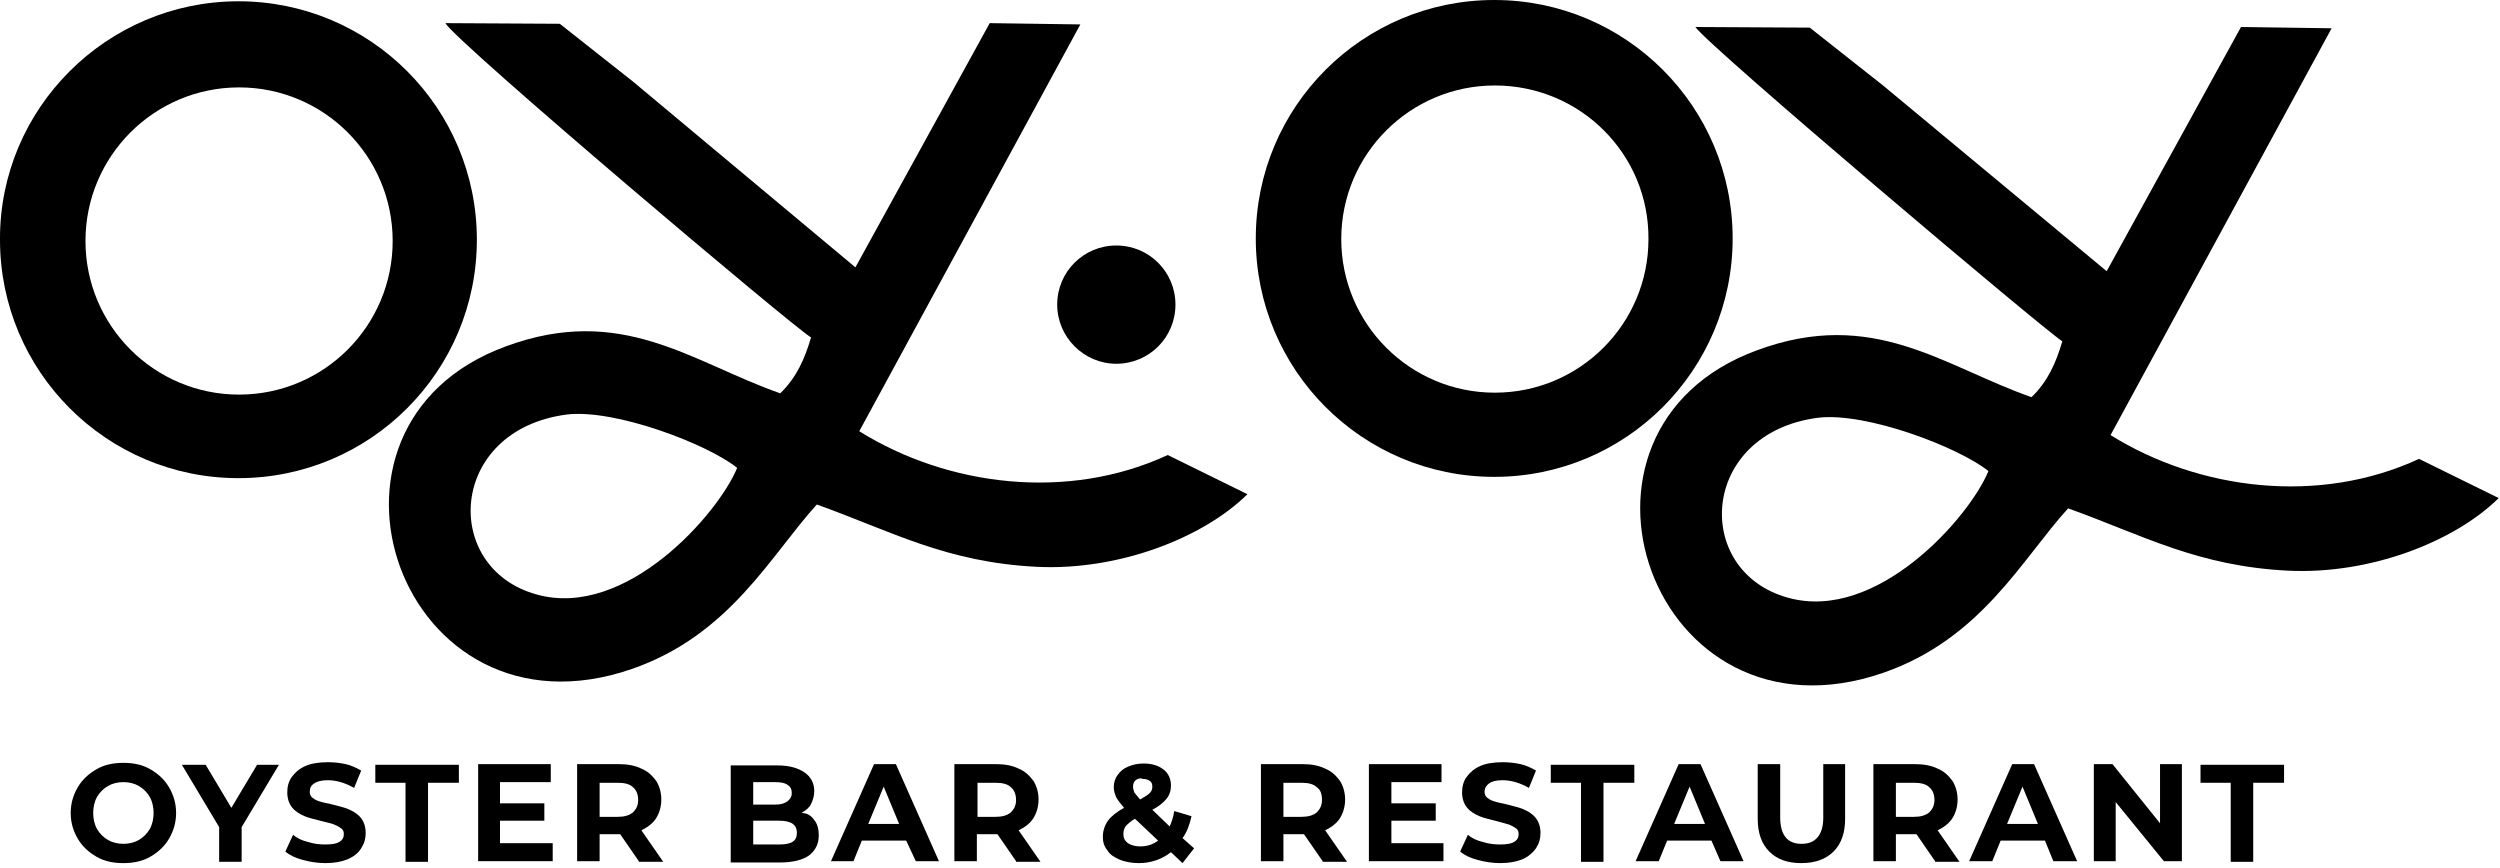 <svg width="389" height="135" viewBox="0 0 389 135" fill="none" xmlns="http://www.w3.org/2000/svg">
<path fill-rule="evenodd" clip-rule="evenodd" d="M114.701 72.8C111.801 79.9 97.401 96.4 83.501 92.5C68.6 88.4 69.701 66.9 88.201 64.5C95.701 63.6 110.101 69.1 114.701 72.8ZM126.201 52.5C125.201 55.9 123.901 58.8 121.401 61.2C107.701 56.4 96.8 47.2 78.701 53.9C44.8 66.3 62.301 116.5 98.301 104.1C113.601 98.8 119.901 86.4 127.101 78.5C138.801 82.7 147.201 87.5 161.401 88.2C174.101 88.8 187.201 83.7 194.101 76.9L181.701 70.8C166.201 78 147.501 75.7 133.701 67.1L168.101 3.8L154.001 3.6L133.101 41.6L98.501 12.7L87.101 3.7L69.301 3.6C70.901 6.5 123.901 51.3 126.201 52.5Z" fill="black"/>
<path fill-rule="evenodd" clip-rule="evenodd" d="M309.4 73.3C306.5 80.4 292.101 96.9 278.201 93C263.301 88.9 264.4 67.4 282.9 65C290.4 64.1 304.8 69.6 309.4 73.3ZM320.9 53.1C319.9 56.5 318.601 59.4 316.101 61.8C302.401 57 291.5 47.8 273.4 54.5C239.5 66.9 257.001 117.1 293.001 104.7C308.301 99.4 314.6 87 321.8 79.1C333.5 83.3 341.901 88.1 356.101 88.8C368.801 89.4 381.9 84.3 388.8 77.5L376.4 71.4C360.9 78.6 342.201 76.3 328.4 67.7L362.8 4.4L348.701 4.2L327.8 42.2L293.001 13.3L281.601 4.3L263.8 4.2C265.6 7 318.6 51.8 320.9 53.1Z" fill="black"/>
<path fill-rule="evenodd" clip-rule="evenodd" d="M232.5 0C253 0 269.6 16.6 269.6 37.1C269.6 57.6 253 74.2 232.5 74.2C212 74.2 195.4 57.6 195.4 37.1C195.4 16.6 212 0 232.5 0ZM232.6 13.3C219.4 13.3 208.7 24 208.7 37.2C208.7 50.4 219.4 61.1 232.6 61.1C245.8 61.1 256.5 50.4 256.5 37.2C256.6 24 245.9 13.3 232.6 13.3Z" fill="black"/>
<path fill-rule="evenodd" clip-rule="evenodd" d="M37.1 0.2C57.6 0.2 74.2 16.8 74.2 37.3C74.2 57.8 57.6 74.4 37.1 74.4C16.601 74.4 0 57.8 0 37.3C-0.1 16.9 16.601 0.2 37.1 0.2ZM37.2 13.6C24 13.6 13.3 24.3 13.3 37.5C13.3 50.7 24 61.4 37.2 61.4C50.4 61.4 61.1 50.7 61.1 37.5C61.1 24.3 50.4 13.6 37.2 13.6Z" fill="black"/>
<path fill-rule="evenodd" clip-rule="evenodd" d="M173.701 56.6C178.801 56.6 182.9 52.5 182.9 47.4C182.9 42.3 178.801 38.2 173.701 38.2C168.601 38.2 164.5 42.3 164.5 47.4C164.5 52.4 168.601 56.6 173.701 56.6Z" fill="black"/>
<path d="M15.001 133.3C13.8 132.6 12.8 131.7 12.101 130.5C11.4 129.3 11.001 128 11.001 126.5C11.001 125 11.4 123.7 12.101 122.5C12.8 121.3 13.8 120.4 15.001 119.7C16.201 119 17.601 118.7 19.201 118.7C20.8 118.7 22.201 119 23.401 119.7C24.601 120.4 25.601 121.3 26.3 122.5C27 123.7 27.401 125 27.401 126.5C27.401 128 27 129.3 26.3 130.5C25.601 131.7 24.601 132.6 23.401 133.3C22.201 134 20.8 134.3 19.201 134.3C17.601 134.3 16.201 134 15.001 133.3ZM21.601 130.7C22.3 130.3 22.901 129.7 23.3 129C23.701 128.3 23.901 127.4 23.901 126.5C23.901 125.6 23.701 124.7 23.3 124C22.901 123.3 22.3 122.7 21.601 122.3C20.901 121.9 20.101 121.7 19.201 121.7C18.3 121.7 17.5 121.9 16.8 122.3C16.101 122.7 15.501 123.3 15.101 124C14.7 124.7 14.501 125.6 14.501 126.5C14.501 127.4 14.7 128.3 15.101 129C15.501 129.7 16.101 130.3 16.8 130.7C17.5 131.1 18.3 131.3 19.201 131.3C20.101 131.3 20.901 131.1 21.601 130.7Z" fill="black"/>
<path d="M37.6 128.7V134.1H34.1V128.7L28.3 119H32.001L36.001 125.7L40.001 119H43.401L37.6 128.7Z" fill="black"/>
<path d="M47.1 133.8C46 133.5 45.1 133.1 44.4 132.5L45.6 129.9C46.2 130.4 47 130.8 47.9 131C48.8 131.3 49.7 131.4 50.6 131.4C51.6 131.4 52.3 131.3 52.8 131C53.3 130.7 53.5 130.3 53.5 129.8C53.5 129.4 53.4 129.1 53.1 128.9C52.8 128.7 52.5 128.5 52 128.3C51.5 128.1 51 128 50.2 127.8C49.1 127.5 48.1 127.3 47.4 127C46.7 126.7 46 126.3 45.5 125.7C45 125.1 44.7 124.3 44.7 123.3C44.7 122.4 44.9 121.6 45.4 120.9C45.9 120.2 46.6 119.6 47.5 119.2C48.4 118.8 49.6 118.6 51 118.6C52 118.6 52.9 118.7 53.8 118.9C54.7 119.1 55.5 119.5 56.2 119.9L55.1 122.6C53.7 121.8 52.3 121.4 51 121.4C50 121.4 49.3 121.6 48.9 121.9C48.4 122.2 48.2 122.6 48.2 123.2C48.2 123.8 48.5 124.1 49 124.4C49.5 124.7 50.4 124.9 51.4 125.1C52.5 125.4 53.5 125.6 54.2 125.9C54.9 126.2 55.6 126.6 56.1 127.2C56.6 127.8 56.9 128.6 56.9 129.6C56.9 130.5 56.7 131.2 56.2 132C55.7 132.8 55 133.3 54.1 133.7C53.1 134.1 52 134.3 50.6 134.3C49.4 134.3 48.2 134.1 47.1 133.8Z" fill="black"/>
<path d="M63.2 121.8H58.4V119H71.4V121.8H66.6V134.1H63.1V121.8H63.2Z" fill="black"/>
<path d="M86 131.2V134H74.4V118.9H85.7V121.7H77.8V125H84.7V127.7H77.8V131.2H86Z" fill="black"/>
<path d="M99.4 134L96.501 129.8H96.3H93.3V134H89.8V118.9H96.3C97.6 118.9 98.8 119.1 99.8 119.6C100.801 120 101.501 120.7 102.101 121.5C102.601 122.3 102.901 123.3 102.901 124.4C102.901 125.5 102.601 126.5 102.101 127.3C101.601 128.1 100.801 128.7 99.8 129.2L103.201 134.1H99.4V134ZM98.501 122.5C98.001 122 97.201 121.8 96.1 121.8H93.3V127.1H96.1C97.1 127.1 97.9 126.9 98.501 126.4C99.001 125.9 99.3 125.3 99.3 124.5C99.3 123.6 99.001 122.9 98.501 122.5Z" fill="black"/>
<path d="M126.7 127.6C127.2 128.2 127.4 129 127.4 130C127.4 131.3 126.9 132.3 125.9 133.1C124.9 133.8 123.4 134.2 121.4 134.2H113.7V119.1H121C122.8 119.1 124.2 119.5 125.2 120.2C126.2 120.9 126.7 121.9 126.7 123.1C126.7 123.8 126.5 124.5 126.2 125.1C125.9 125.7 125.4 126.1 124.7 126.5C125.6 126.5 126.2 126.9 126.7 127.6ZM117.2 121.6V125.2H120.6C121.5 125.2 122.1 125 122.5 124.7C122.9 124.4 123.2 124 123.2 123.4C123.2 122.8 123 122.4 122.5 122.1C122.1 121.8 121.4 121.7 120.6 121.7H117.2V121.6ZM123.3 131C123.8 130.7 124 130.2 124 129.6C124 128.3 123.1 127.7 121.2 127.7H117.2V131.4H121.2C122.1 131.4 122.8 131.3 123.3 131Z" fill="black"/>
<path d="M141.001 130.8H134.101L132.801 134H129.301L136.001 118.9H139.401L146.101 134H142.501L141.001 130.8ZM139.901 128.2L137.501 122.4L135.101 128.2H139.901Z" fill="black"/>
<path d="M158.1 134L155.201 129.8H155H152V134H148.5V118.9H155C156.3 118.9 157.5 119.1 158.5 119.6C159.5 120 160.2 120.7 160.8 121.5C161.3 122.3 161.6 123.3 161.6 124.4C161.6 125.5 161.3 126.5 160.8 127.3C160.3 128.1 159.5 128.7 158.5 129.2L161.9 134.1H158.1V134ZM157.3 122.5C156.8 122 156 121.8 154.9 121.8H152.1V127.1H154.9C155.9 127.1 156.7 126.9 157.3 126.4C157.8 125.9 158.1 125.3 158.1 124.5C158.1 123.6 157.8 122.9 157.3 122.5Z" fill="black"/>
<path d="M184.001 134.3L182.201 132.6C180.801 133.7 179.101 134.3 177.201 134.3C176.101 134.3 175.101 134.1 174.301 133.8C173.401 133.4 172.701 133 172.301 132.3C171.801 131.7 171.601 131 171.601 130.2C171.601 129.3 171.901 128.4 172.401 127.7C172.901 127 173.801 126.3 174.901 125.7C174.401 125.1 174.001 124.6 173.701 124.1C173.501 123.6 173.301 123.1 173.301 122.5C173.301 121.8 173.501 121.1 173.901 120.6C174.301 120 174.801 119.6 175.501 119.3C176.201 119 177.001 118.8 177.901 118.8C179.201 118.8 180.201 119.1 181.001 119.7C181.801 120.3 182.201 121.2 182.201 122.2C182.201 123 182.001 123.7 181.501 124.3C181.001 124.9 180.301 125.5 179.301 126L182.001 128.6C182.301 127.9 182.601 127.1 182.701 126.2L185.401 127C185.101 128.3 184.701 129.5 184.001 130.4L185.801 132L184.001 134.3ZM180.201 130.8L176.601 127.4C175.901 127.8 175.501 128.2 175.201 128.5C174.901 128.9 174.801 129.3 174.801 129.8C174.801 130.4 175.001 130.8 175.501 131.2C176.001 131.5 176.601 131.7 177.401 131.7C178.501 131.7 179.401 131.4 180.201 130.8ZM176.701 121.4C176.401 121.7 176.301 122 176.301 122.4C176.301 122.7 176.401 123 176.501 123.3C176.701 123.6 177.001 123.9 177.401 124.4C178.101 124 178.601 123.7 178.901 123.4C179.201 123.1 179.301 122.8 179.301 122.4C179.301 122 179.201 121.7 178.901 121.5C178.601 121.3 178.301 121.2 177.801 121.2C177.401 121 177.001 121.2 176.701 121.4Z" fill="black"/>
<path d="M205.8 134L202.9 129.8H202.7H199.7V134H196.2V118.9H202.7C204 118.9 205.2 119.1 206.2 119.6C207.2 120 207.9 120.7 208.5 121.5C209 122.3 209.3 123.3 209.3 124.4C209.3 125.5 209 126.5 208.5 127.3C208 128.1 207.2 128.7 206.2 129.2L209.6 134.1H205.8V134ZM204.9 122.5C204.4 122 203.6 121.8 202.5 121.8H199.7V127.1H202.5C203.5 127.1 204.3 126.9 204.9 126.4C205.4 125.9 205.7 125.3 205.7 124.5C205.7 123.6 205.5 122.9 204.9 122.5Z" fill="black"/>
<path d="M224.6 131.2V134H213V118.9H224.3V121.7H216.5V125H223.4V127.7H216.5V131.2H224.6Z" fill="black"/>
<path d="M229.9 133.8C228.8 133.5 227.9 133.1 227.2 132.5L228.4 129.9C229 130.4 229.8 130.8 230.7 131C231.6 131.3 232.5 131.4 233.4 131.4C234.4 131.4 235.1 131.3 235.6 131C236.1 130.7 236.3 130.3 236.3 129.8C236.3 129.4 236.2 129.1 235.9 128.9C235.6 128.7 235.3 128.5 234.8 128.3C234.4 128.2 233.8 128 233 127.8C231.9 127.5 230.9 127.3 230.2 127C229.5 126.7 228.8 126.3 228.3 125.7C227.8 125.1 227.5 124.3 227.5 123.3C227.5 122.4 227.7 121.6 228.2 120.9C228.7 120.2 229.4 119.6 230.3 119.2C231.2 118.8 232.4 118.6 233.8 118.6C234.8 118.6 235.7 118.7 236.6 118.9C237.5 119.1 238.3 119.5 239 119.9L237.9 122.6C236.5 121.8 235.1 121.4 233.8 121.4C232.8 121.4 232.1 121.6 231.7 121.9C231.3 122.2 231 122.6 231 123.2C231 123.8 231.3 124.1 231.8 124.4C232.3 124.7 233.2 124.9 234.2 125.1C235.3 125.4 236.3 125.6 237 125.9C237.7 126.2 238.4 126.6 238.9 127.2C239.4 127.8 239.7 128.6 239.7 129.6C239.7 130.5 239.5 131.2 239 132C238.5 132.7 237.8 133.3 236.9 133.7C235.9 134.1 234.8 134.3 233.4 134.3C232.2 134.3 231 134.1 229.9 133.8Z" fill="black"/>
<path d="M246.101 121.8H241.301V119H254.301V121.8H249.501V134.1H246.001V121.8H246.101Z" fill="black"/>
<path d="M266.3 130.8H259.4L258.1 134H254.5L261.201 118.9H264.6L271.3 134H267.701L266.3 130.8ZM265.3 128.2L262.9 122.4L260.5 128.2H265.3Z" fill="black"/>
<path d="M275.3 132.5C274.1 131.3 273.5 129.6 273.5 127.4V118.9H277V127.2C277 129.9 278.1 131.3 280.3 131.3C281.4 131.3 282.2 131 282.8 130.3C283.4 129.6 283.701 128.6 283.701 127.2V118.9H287.1V127.4C287.1 129.6 286.5 131.3 285.3 132.5C284.1 133.7 282.4 134.3 280.3 134.3C278.1 134.3 276.5 133.7 275.3 132.5Z" fill="black"/>
<path d="M301.1 134L298.201 129.8H298H295V134H291.5V118.9H298C299.3 118.9 300.5 119.1 301.5 119.6C302.5 120 303.2 120.7 303.8 121.5C304.3 122.3 304.6 123.3 304.6 124.4C304.6 125.5 304.3 126.5 303.8 127.3C303.3 128.1 302.5 128.7 301.5 129.2L304.9 134.1H301.1V134ZM300.201 122.5C299.701 122 298.9 121.8 297.8 121.8H295V127.1H297.8C298.8 127.1 299.601 126.9 300.201 126.4C300.701 125.9 301 125.3 301 124.5C301 123.6 300.701 122.9 300.201 122.5Z" fill="black"/>
<path d="M318.2 130.8H311.3L310 134H306.4L313.1 118.9H316.5L323.2 134H319.5L318.2 130.8ZM317.1 128.2L314.7 122.4L312.3 128.2H317.1Z" fill="black"/>
<path d="M339.501 118.9V134H336.701L329.201 124.8V134H325.801V118.9H328.701L336.101 128.1V118.9H339.501Z" fill="black"/>
<path d="M347.2 121.8H342.4V119H355.4V121.8H350.6V134.1H347.1V121.8H347.2Z" fill="black"/>
</svg>
